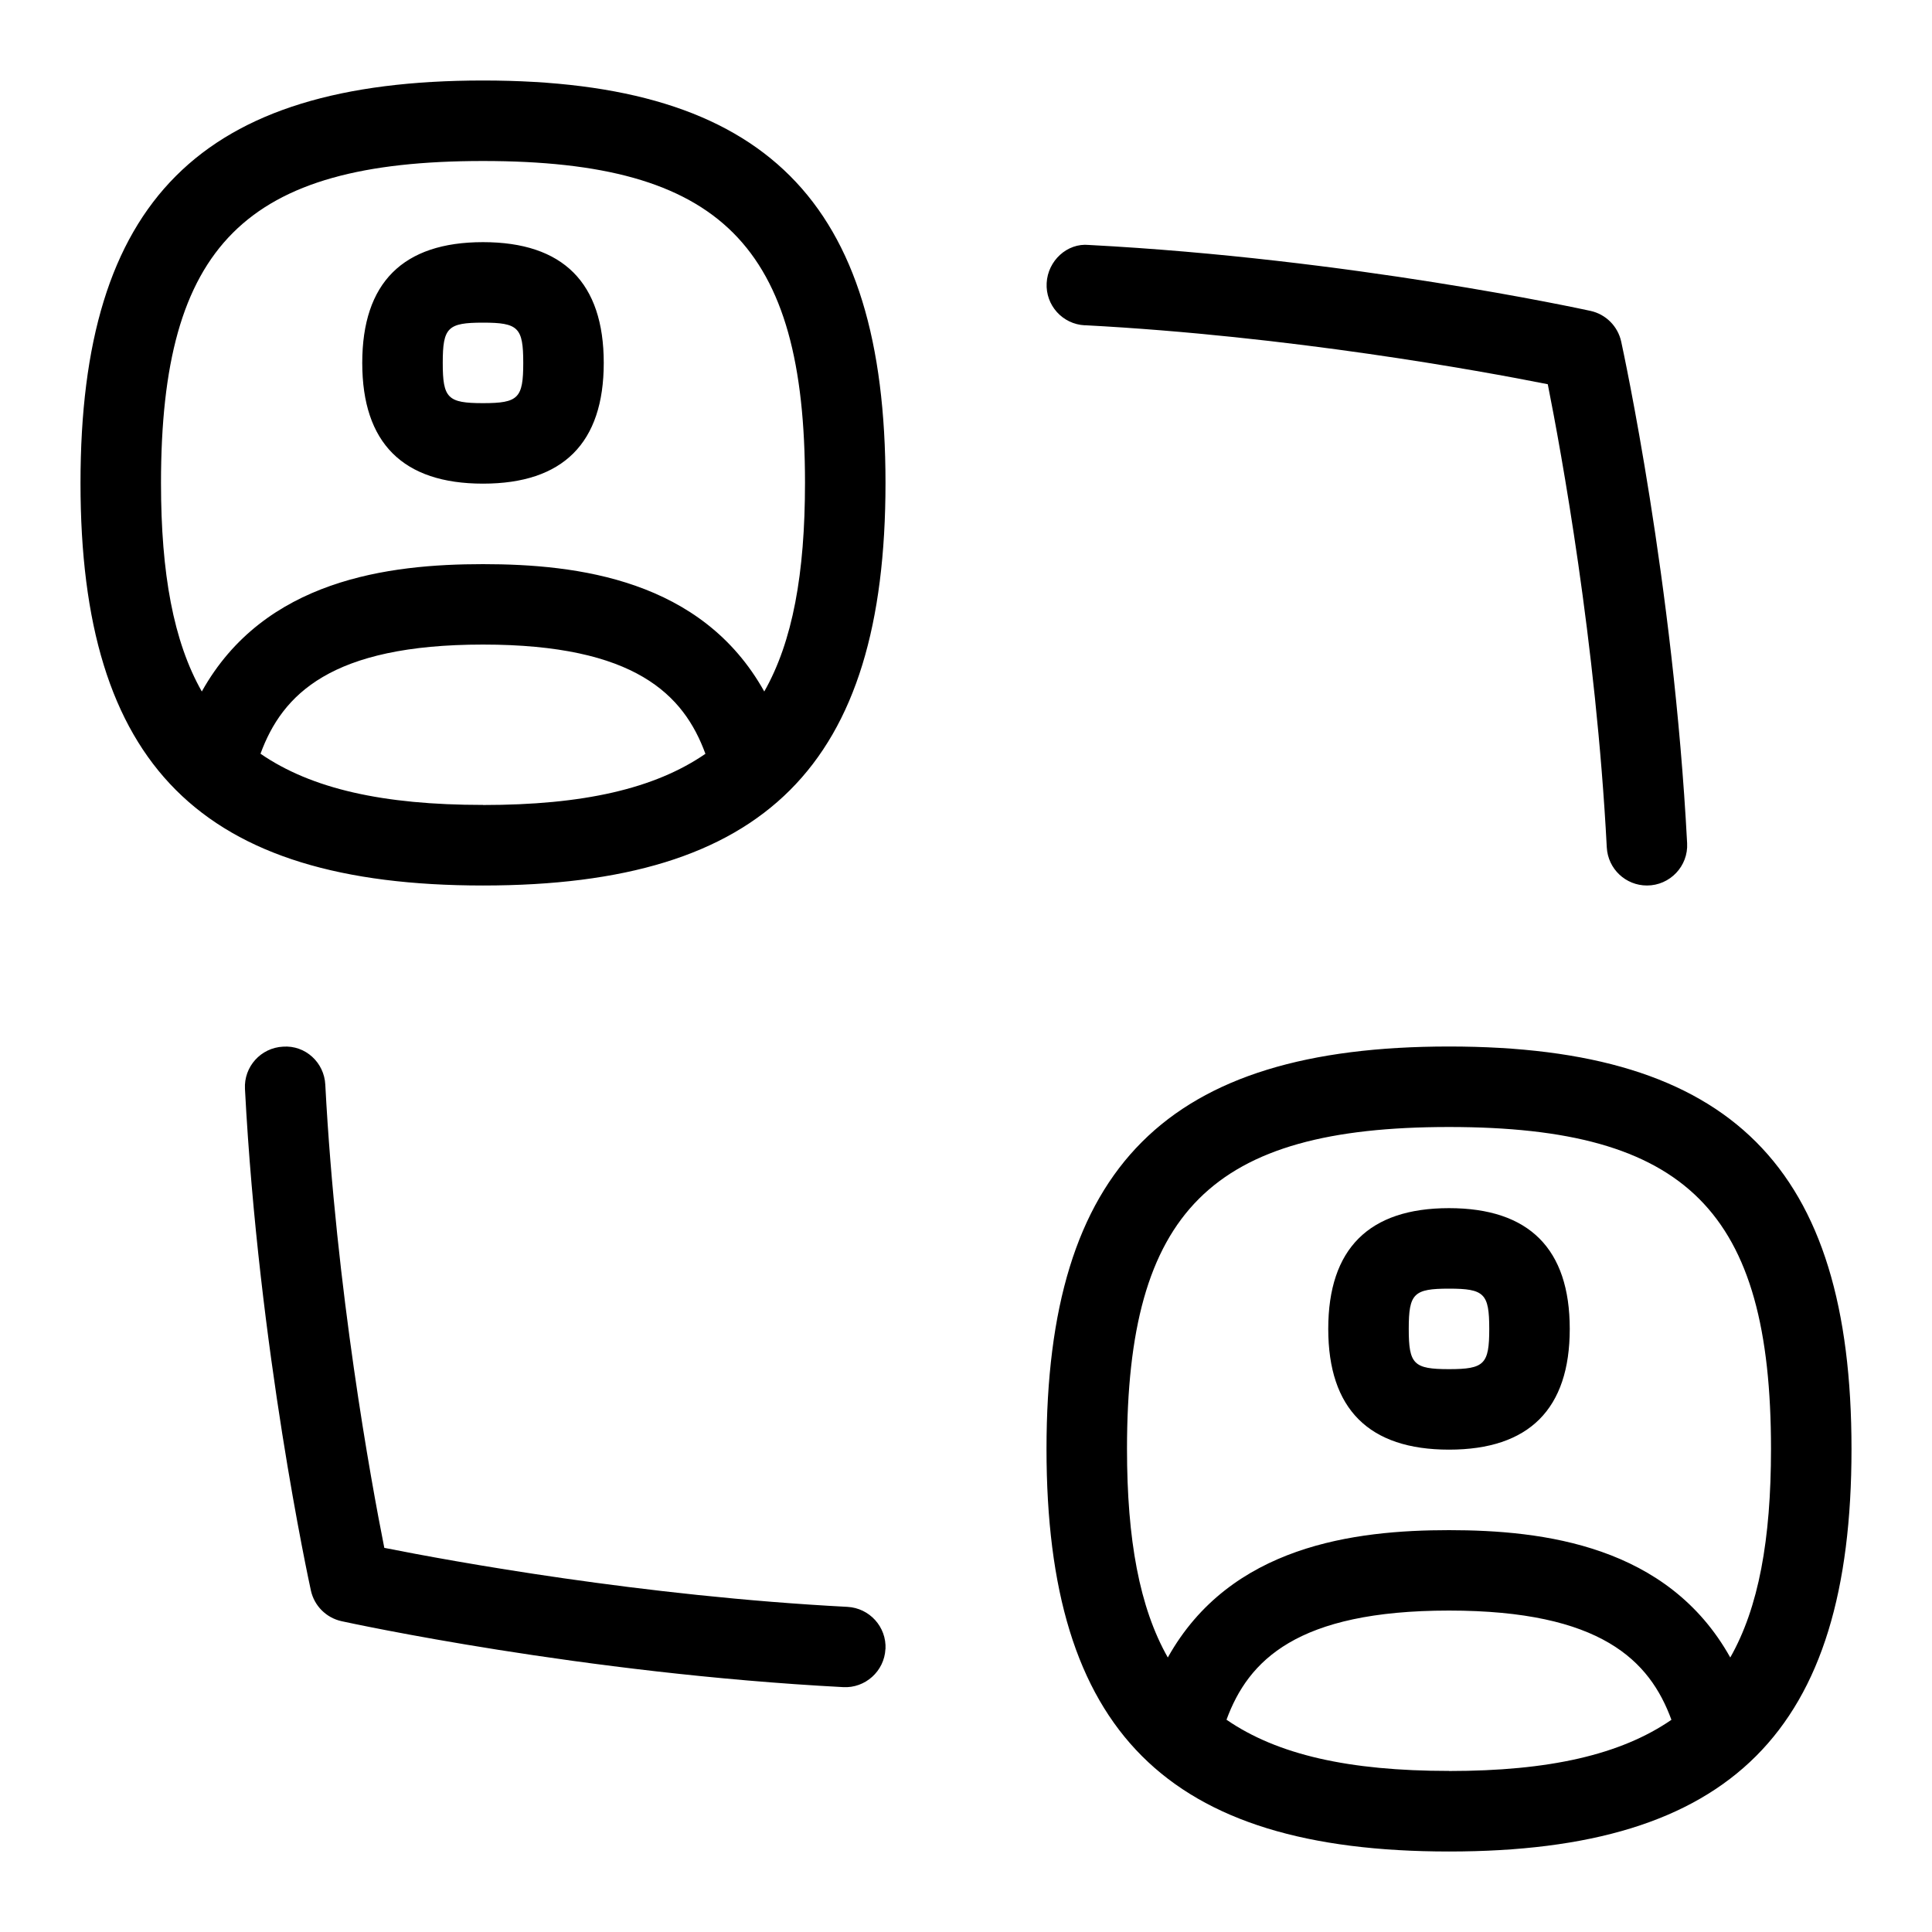 <svg id="Layer_1" viewBox="0 0 24 24" xmlns="http://www.w3.org/2000/svg" data-name="Layer 1"><path d="m10.999 20.485c-.013.275-.252.489-.525.473-3.241-.17-6.11-.793-6.231-.819-.19-.042-.339-.19-.381-.381-.026-.121-.649-2.99-.819-6.231-.015-.276.197-.511.473-.525.278-.02.512.197.525.473.134 2.548.567 4.919.733 5.753.834.166 3.205.6 5.753.733.275.015.487.249.473.525zm2.475-16.445c2.548.134 4.919.567 5.753.733.166.834.6 3.205.733 5.753.014.267.234.474.499.474.285 0 .515-.24.499-.526-.17-3.241-.793-6.11-.819-6.231-.042-.19-.19-.339-.381-.381-.121-.026-2.99-.649-6.231-.819-.271-.027-.511.197-.525.473-.015.276.197.511.473.525zm-5.974.468c0 .995-.505 1.5-1.5 1.5s-1.5-.505-1.5-1.5.505-1.5 1.5-1.5 1.5.505 1.5 1.5zm-1 0c0-.439-.061-.5-.5-.5s-.5.061-.5.5.061.5.5.5.5-.061.5-.5zm4.5 1.492c0 3.505-1.495 5-5 5s-5-1.495-5-5 1.495-5 5-5 5 1.495 5 5zm-5 4c1.243 0 2.131-.201 2.763-.636-.269-.734-.872-1.357-2.763-1.357s-2.494.621-2.764 1.356c.632.435 1.52.636 2.764.636zm4-4c0-2.953-1.047-4-4-4s-4 1.047-4 4c0 1.125.155 1.97.507 2.59.776-1.391 2.321-1.582 3.493-1.582s2.718.19 3.494 1.582c.352-.619.506-1.464.506-2.59zm6.5 10.508c0-.995.505-1.5 1.5-1.5s1.5.505 1.5 1.5-.505 1.5-1.5 1.5-1.5-.505-1.5-1.5zm1 0c0 .439.061.5.5.5s.5-.061.5-.5-.061-.5-.5-.5-.5.061-.5.5zm5.5 1.492c0 3.505-1.495 5-5 5s-5-1.495-5-5 1.495-5 5-5 5 1.495 5 5zm-9 0c0 1.125.155 1.97.507 2.59.776-1.391 2.321-1.582 3.493-1.582s2.718.19 3.494 1.582c.352-.619.506-1.464.506-2.59 0-2.953-1.047-4-4-4s-4 1.047-4 4zm4 4c1.243 0 2.131-.201 2.763-.636-.269-.734-.872-1.357-2.763-1.357s-2.494.621-2.764 1.356c.632.435 1.52.636 2.764.636z"/></svg>